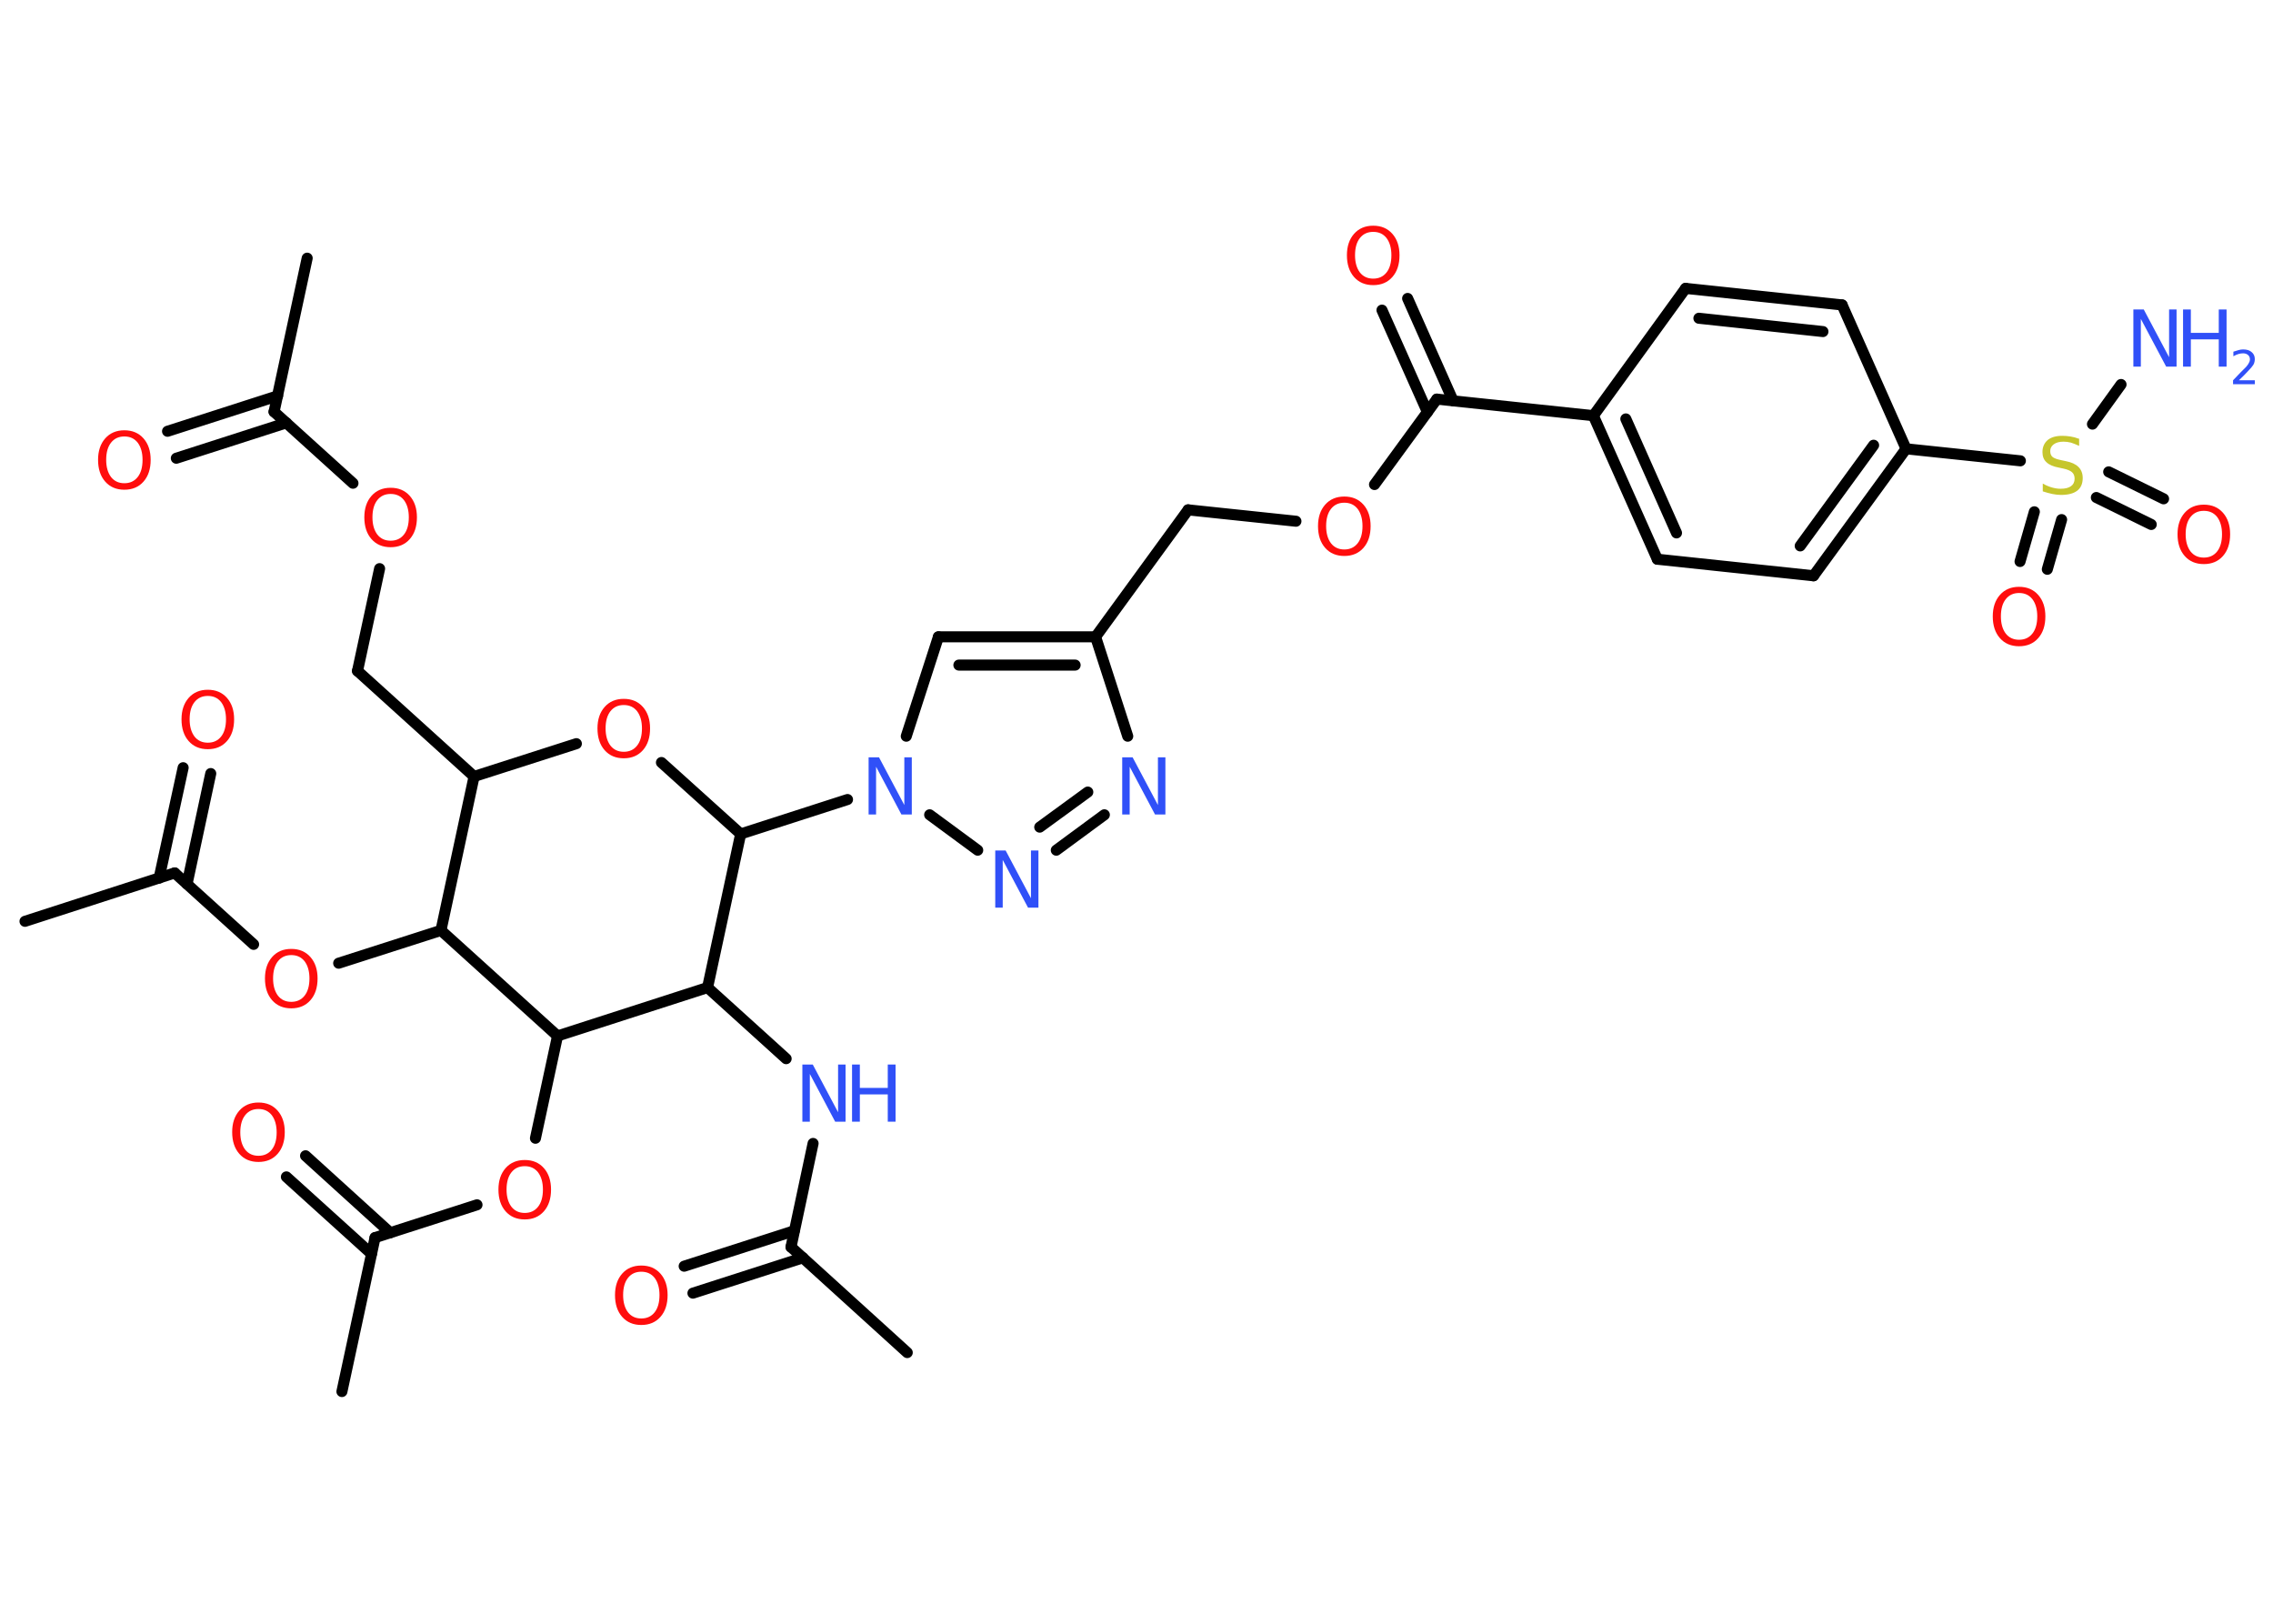 <?xml version='1.0' encoding='UTF-8'?>
<!DOCTYPE svg PUBLIC "-//W3C//DTD SVG 1.1//EN" "http://www.w3.org/Graphics/SVG/1.1/DTD/svg11.dtd">
<svg version='1.2' xmlns='http://www.w3.org/2000/svg' xmlns:xlink='http://www.w3.org/1999/xlink' width='70.0mm' height='50.0mm' viewBox='0 0 70.0 50.0'>
  <desc>Generated by the Chemistry Development Kit (http://github.com/cdk)</desc>
  <g stroke-linecap='round' stroke-linejoin='round' stroke='#000000' stroke-width='.34' fill='#FF0D0D'>
    <rect x='.0' y='.0' width='70.0' height='50.0' fill='#FFFFFF' stroke='none'/>
    <g id='mol1' class='mol'>
      <line id='mol1bnd1' class='bond' x1='27.94' y1='41.65' x2='24.36' y2='38.4'/>
      <g id='mol1bnd2' class='bond'>
        <line x1='24.73' y1='38.73' x2='21.34' y2='39.82'/>
        <line x1='24.46' y1='37.9' x2='21.07' y2='38.99'/>
      </g>
      <line id='mol1bnd3' class='bond' x1='24.36' y1='38.4' x2='25.04' y2='35.21'/>
      <line id='mol1bnd4' class='bond' x1='24.21' y1='32.6' x2='21.79' y2='30.41'/>
      <line id='mol1bnd5' class='bond' x1='21.79' y1='30.41' x2='17.17' y2='31.9'/>
      <line id='mol1bnd6' class='bond' x1='17.17' y1='31.9' x2='16.49' y2='35.05'/>
      <line id='mol1bnd7' class='bond' x1='14.69' y1='37.1' x2='11.55' y2='38.11'/>
      <line id='mol1bnd8' class='bond' x1='11.55' y1='38.11' x2='10.53' y2='42.85'/>
      <g id='mol1bnd9' class='bond'>
        <line x1='11.44' y1='38.61' x2='8.82' y2='36.24'/>
        <line x1='12.02' y1='37.96' x2='9.41' y2='35.59'/>
      </g>
      <line id='mol1bnd10' class='bond' x1='17.17' y1='31.9' x2='13.58' y2='28.65'/>
      <line id='mol1bnd11' class='bond' x1='13.58' y1='28.65' x2='10.43' y2='29.66'/>
      <line id='mol1bnd12' class='bond' x1='7.81' y1='29.08' x2='5.38' y2='26.88'/>
      <line id='mol1bnd13' class='bond' x1='5.38' y1='26.88' x2='.77' y2='28.37'/>
      <g id='mol1bnd14' class='bond'>
        <line x1='4.9' y1='27.04' x2='5.64' y2='23.64'/>
        <line x1='5.76' y1='27.22' x2='6.49' y2='23.82'/>
      </g>
      <line id='mol1bnd15' class='bond' x1='13.58' y1='28.65' x2='14.6' y2='23.91'/>
      <line id='mol1bnd16' class='bond' x1='14.6' y1='23.91' x2='11.01' y2='20.66'/>
      <line id='mol1bnd17' class='bond' x1='11.01' y1='20.66' x2='11.69' y2='17.51'/>
      <line id='mol1bnd18' class='bond' x1='10.87' y1='14.88' x2='8.44' y2='12.68'/>
      <line id='mol1bnd19' class='bond' x1='8.44' y1='12.68' x2='9.46' y2='7.95'/>
      <g id='mol1bnd20' class='bond'>
        <line x1='8.82' y1='13.02' x2='5.43' y2='14.11'/>
        <line x1='8.55' y1='12.19' x2='5.16' y2='13.28'/>
      </g>
      <line id='mol1bnd21' class='bond' x1='14.6' y1='23.91' x2='17.75' y2='22.9'/>
      <line id='mol1bnd22' class='bond' x1='20.37' y1='23.48' x2='22.81' y2='25.68'/>
      <line id='mol1bnd23' class='bond' x1='21.79' y1='30.41' x2='22.81' y2='25.68'/>
      <line id='mol1bnd24' class='bond' x1='22.81' y1='25.68' x2='26.1' y2='24.62'/>
      <line id='mol1bnd25' class='bond' x1='27.91' y1='22.67' x2='28.9' y2='19.61'/>
      <g id='mol1bnd26' class='bond'>
        <line x1='33.74' y1='19.61' x2='28.9' y2='19.61'/>
        <line x1='33.11' y1='20.48' x2='29.53' y2='20.48'/>
      </g>
      <line id='mol1bnd27' class='bond' x1='33.74' y1='19.61' x2='36.59' y2='15.7'/>
      <line id='mol1bnd28' class='bond' x1='36.59' y1='15.7' x2='39.91' y2='16.05'/>
      <line id='mol1bnd29' class='bond' x1='42.33' y1='14.92' x2='44.25' y2='12.29'/>
      <g id='mol1bnd30' class='bond'>
        <line x1='43.96' y1='12.69' x2='42.56' y2='9.55'/>
        <line x1='44.75' y1='12.34' x2='43.35' y2='9.19'/>
      </g>
      <line id='mol1bnd31' class='bond' x1='44.25' y1='12.29' x2='49.07' y2='12.8'/>
      <g id='mol1bnd32' class='bond'>
        <line x1='49.07' y1='12.8' x2='51.04' y2='17.22'/>
        <line x1='50.07' y1='12.9' x2='51.63' y2='16.41'/>
      </g>
      <line id='mol1bnd33' class='bond' x1='51.04' y1='17.22' x2='55.85' y2='17.73'/>
      <g id='mol1bnd34' class='bond'>
        <line x1='55.85' y1='17.73' x2='58.7' y2='13.82'/>
        <line x1='55.44' y1='16.81' x2='57.7' y2='13.71'/>
      </g>
      <line id='mol1bnd35' class='bond' x1='58.7' y1='13.82' x2='62.22' y2='14.19'/>
      <line id='mol1bnd36' class='bond' x1='64.44' y1='13.06' x2='65.32' y2='11.84'/>
      <g id='mol1bnd37' class='bond'>
        <line x1='63.49' y1='16.0' x2='63.05' y2='17.53'/>
        <line x1='62.65' y1='15.76' x2='62.21' y2='17.29'/>
      </g>
      <g id='mol1bnd38' class='bond'>
        <line x1='64.94' y1='14.53' x2='66.63' y2='15.36'/>
        <line x1='64.56' y1='15.32' x2='66.25' y2='16.15'/>
      </g>
      <line id='mol1bnd39' class='bond' x1='58.7' y1='13.82' x2='56.73' y2='9.39'/>
      <g id='mol1bnd40' class='bond'>
        <line x1='56.73' y1='9.39' x2='51.91' y2='8.88'/>
        <line x1='56.14' y1='10.21' x2='52.32' y2='9.8'/>
      </g>
      <line id='mol1bnd41' class='bond' x1='49.07' y1='12.8' x2='51.91' y2='8.88'/>
      <line id='mol1bnd42' class='bond' x1='33.74' y1='19.61' x2='34.73' y2='22.67'/>
      <g id='mol1bnd43' class='bond'>
        <line x1='32.53' y1='26.18' x2='34.01' y2='25.09'/>
        <line x1='32.02' y1='25.47' x2='33.5' y2='24.39'/>
      </g>
      <line id='mol1bnd44' class='bond' x1='28.63' y1='25.09' x2='30.11' y2='26.18'/>
      <path id='mol1atm3' class='atom' d='M19.75 39.16q-.26 .0 -.41 .19q-.15 .19 -.15 .53q.0 .33 .15 .53q.15 .19 .41 .19q.26 .0 .41 -.19q.15 -.19 .15 -.53q.0 -.33 -.15 -.53q-.15 -.19 -.41 -.19zM19.75 38.97q.37 .0 .59 .25q.22 .25 .22 .66q.0 .42 -.22 .67q-.22 .25 -.59 .25q-.37 .0 -.59 -.25q-.22 -.25 -.22 -.67q.0 -.41 .22 -.66q.22 -.25 .59 -.25z' stroke='none'/>
      <g id='mol1atm4' class='atom'>
        <path d='M24.71 32.78h.32l.78 1.47v-1.47h.23v1.76h-.32l-.78 -1.47v1.47h-.23v-1.76z' stroke='none' fill='#3050F8'/>
        <path d='M26.24 32.78h.24v.72h.86v-.72h.24v1.76h-.24v-.84h-.86v.84h-.24v-1.76z' stroke='none' fill='#3050F8'/>
      </g>
      <path id='mol1atm7' class='atom' d='M16.16 35.91q-.26 .0 -.41 .19q-.15 .19 -.15 .53q.0 .33 .15 .53q.15 .19 .41 .19q.26 .0 .41 -.19q.15 -.19 .15 -.53q.0 -.33 -.15 -.53q-.15 -.19 -.41 -.19zM16.16 35.72q.37 .0 .59 .25q.22 .25 .22 .66q.0 .42 -.22 .67q-.22 .25 -.59 .25q-.37 .0 -.59 -.25q-.22 -.25 -.22 -.67q.0 -.41 .22 -.66q.22 -.25 .59 -.25z' stroke='none'/>
      <path id='mol1atm10' class='atom' d='M7.96 34.15q-.26 .0 -.41 .19q-.15 .19 -.15 .53q.0 .33 .15 .53q.15 .19 .41 .19q.26 .0 .41 -.19q.15 -.19 .15 -.53q.0 -.33 -.15 -.53q-.15 -.19 -.41 -.19zM7.96 33.95q.37 .0 .59 .25q.22 .25 .22 .66q.0 .42 -.22 .67q-.22 .25 -.59 .25q-.37 .0 -.59 -.25q-.22 -.25 -.22 -.67q.0 -.41 .22 -.66q.22 -.25 .59 -.25z' stroke='none'/>
      <path id='mol1atm12' class='atom' d='M8.97 29.41q-.26 .0 -.41 .19q-.15 .19 -.15 .53q.0 .33 .15 .53q.15 .19 .41 .19q.26 .0 .41 -.19q.15 -.19 .15 -.53q.0 -.33 -.15 -.53q-.15 -.19 -.41 -.19zM8.97 29.22q.37 .0 .59 .25q.22 .25 .22 .66q.0 .42 -.22 .67q-.22 .25 -.59 .25q-.37 .0 -.59 -.25q-.22 -.25 -.22 -.67q.0 -.41 .22 -.66q.22 -.25 .59 -.25z' stroke='none'/>
      <path id='mol1atm15' class='atom' d='M6.4 21.43q-.26 .0 -.41 .19q-.15 .19 -.15 .53q.0 .33 .15 .53q.15 .19 .41 .19q.26 .0 .41 -.19q.15 -.19 .15 -.53q.0 -.33 -.15 -.53q-.15 -.19 -.41 -.19zM6.4 21.24q.37 .0 .59 .25q.22 .25 .22 .66q.0 .42 -.22 .67q-.22 .25 -.59 .25q-.37 .0 -.59 -.25q-.22 -.25 -.22 -.67q.0 -.41 .22 -.66q.22 -.25 .59 -.25z' stroke='none'/>
      <path id='mol1atm18' class='atom' d='M12.03 15.21q-.26 .0 -.41 .19q-.15 .19 -.15 .53q.0 .33 .15 .53q.15 .19 .41 .19q.26 .0 .41 -.19q.15 -.19 .15 -.53q.0 -.33 -.15 -.53q-.15 -.19 -.41 -.19zM12.03 15.02q.37 .0 .59 .25q.22 .25 .22 .66q.0 .42 -.22 .67q-.22 .25 -.59 .25q-.37 .0 -.59 -.25q-.22 -.25 -.22 -.67q.0 -.41 .22 -.66q.22 -.25 .59 -.25z' stroke='none'/>
      <path id='mol1atm21' class='atom' d='M3.83 13.44q-.26 .0 -.41 .19q-.15 .19 -.15 .53q.0 .33 .15 .53q.15 .19 .41 .19q.26 .0 .41 -.19q.15 -.19 .15 -.53q.0 -.33 -.15 -.53q-.15 -.19 -.41 -.19zM3.83 13.25q.37 .0 .59 .25q.22 .25 .22 .66q.0 .42 -.22 .67q-.22 .25 -.59 .25q-.37 .0 -.59 -.25q-.22 -.25 -.22 -.67q.0 -.41 .22 -.66q.22 -.25 .59 -.25z' stroke='none'/>
      <path id='mol1atm22' class='atom' d='M19.21 21.71q-.26 .0 -.41 .19q-.15 .19 -.15 .53q.0 .33 .15 .53q.15 .19 .41 .19q.26 .0 .41 -.19q.15 -.19 .15 -.53q.0 -.33 -.15 -.53q-.15 -.19 -.41 -.19zM19.21 21.52q.37 .0 .59 .25q.22 .25 .22 .66q.0 .42 -.22 .67q-.22 .25 -.59 .25q-.37 .0 -.59 -.25q-.22 -.25 -.22 -.67q.0 -.41 .22 -.66q.22 -.25 .59 -.25z' stroke='none'/>
      <path id='mol1atm24' class='atom' d='M26.75 23.32h.32l.78 1.47v-1.47h.23v1.76h-.32l-.78 -1.47v1.47h-.23v-1.76z' stroke='none' fill='#3050F8'/>
      <path id='mol1atm28' class='atom' d='M41.4 15.48q-.26 .0 -.41 .19q-.15 .19 -.15 .53q.0 .33 .15 .53q.15 .19 .41 .19q.26 .0 .41 -.19q.15 -.19 .15 -.53q.0 -.33 -.15 -.53q-.15 -.19 -.41 -.19zM41.4 15.29q.37 .0 .59 .25q.22 .25 .22 .66q.0 .42 -.22 .67q-.22 .25 -.59 .25q-.37 .0 -.59 -.25q-.22 -.25 -.22 -.67q.0 -.41 .22 -.66q.22 -.25 .59 -.25z' stroke='none'/>
      <path id='mol1atm30' class='atom' d='M42.29 7.14q-.26 .0 -.41 .19q-.15 .19 -.15 .53q.0 .33 .15 .53q.15 .19 .41 .19q.26 .0 .41 -.19q.15 -.19 .15 -.53q.0 -.33 -.15 -.53q-.15 -.19 -.41 -.19zM42.29 6.95q.37 .0 .59 .25q.22 .25 .22 .66q.0 .42 -.22 .67q-.22 .25 -.59 .25q-.37 .0 -.59 -.25q-.22 -.25 -.22 -.67q.0 -.41 .22 -.66q.22 -.25 .59 -.25z' stroke='none'/>
      <path id='mol1atm35' class='atom' d='M64.03 13.5v.23q-.13 -.06 -.25 -.1q-.12 -.03 -.23 -.03q-.19 .0 -.3 .08q-.11 .08 -.11 .21q.0 .12 .07 .18q.07 .06 .27 .1l.14 .03q.26 .05 .39 .18q.13 .13 .13 .34q.0 .26 -.17 .39q-.17 .13 -.5 .13q-.12 .0 -.27 -.03q-.14 -.03 -.29 -.08v-.24q.14 .08 .28 .12q.14 .04 .27 .04q.21 .0 .32 -.08q.11 -.08 .11 -.23q.0 -.13 -.08 -.2q-.08 -.07 -.26 -.11l-.14 -.03q-.27 -.05 -.39 -.17q-.12 -.11 -.12 -.31q.0 -.23 .16 -.37q.16 -.13 .45 -.13q.12 .0 .25 .02q.13 .02 .26 .07z' stroke='none' fill='#C6C62C'/>
      <g id='mol1atm36' class='atom'>
        <path d='M65.7 9.53h.32l.78 1.47v-1.47h.23v1.76h-.32l-.78 -1.47v1.47h-.23v-1.76z' stroke='none' fill='#3050F8'/>
        <path d='M67.23 9.53h.24v.72h.86v-.72h.24v1.76h-.24v-.84h-.86v.84h-.24v-1.76z' stroke='none' fill='#3050F8'/>
        <path d='M68.94 11.71h.5v.12h-.67v-.12q.08 -.08 .22 -.23q.14 -.14 .18 -.18q.07 -.08 .09 -.13q.03 -.05 .03 -.1q.0 -.09 -.06 -.14q-.06 -.05 -.15 -.05q-.07 .0 -.14 .02q-.07 .02 -.16 .07v-.14q.09 -.03 .16 -.05q.07 -.02 .14 -.02q.17 .0 .26 .08q.1 .08 .1 .22q.0 .06 -.02 .12q-.02 .06 -.09 .14q-.02 .02 -.11 .12q-.09 .1 -.27 .27z' stroke='none' fill='#3050F8'/>
      </g>
      <path id='mol1atm37' class='atom' d='M62.18 18.26q-.26 .0 -.41 .19q-.15 .19 -.15 .53q.0 .33 .15 .53q.15 .19 .41 .19q.26 .0 .41 -.19q.15 -.19 .15 -.53q.0 -.33 -.15 -.53q-.15 -.19 -.41 -.19zM62.18 18.07q.37 .0 .59 .25q.22 .25 .22 .66q.0 .42 -.22 .67q-.22 .25 -.59 .25q-.37 .0 -.59 -.25q-.22 -.25 -.22 -.67q.0 -.41 .22 -.66q.22 -.25 .59 -.25z' stroke='none'/>
      <path id='mol1atm38' class='atom' d='M67.87 15.73q-.26 .0 -.41 .19q-.15 .19 -.15 .53q.0 .33 .15 .53q.15 .19 .41 .19q.26 .0 .41 -.19q.15 -.19 .15 -.53q.0 -.33 -.15 -.53q-.15 -.19 -.41 -.19zM67.87 15.54q.37 .0 .59 .25q.22 .25 .22 .66q.0 .42 -.22 .67q-.22 .25 -.59 .25q-.37 .0 -.59 -.25q-.22 -.25 -.22 -.67q.0 -.41 .22 -.66q.22 -.25 .59 -.25z' stroke='none'/>
      <path id='mol1atm41' class='atom' d='M34.56 23.32h.32l.78 1.47v-1.47h.23v1.76h-.32l-.78 -1.47v1.47h-.23v-1.76z' stroke='none' fill='#3050F8'/>
      <path id='mol1atm42' class='atom' d='M30.65 26.19h.32l.78 1.47v-1.47h.23v1.76h-.32l-.78 -1.47v1.47h-.23v-1.76z' stroke='none' fill='#3050F8'/>
    </g>
  </g>
</svg>
